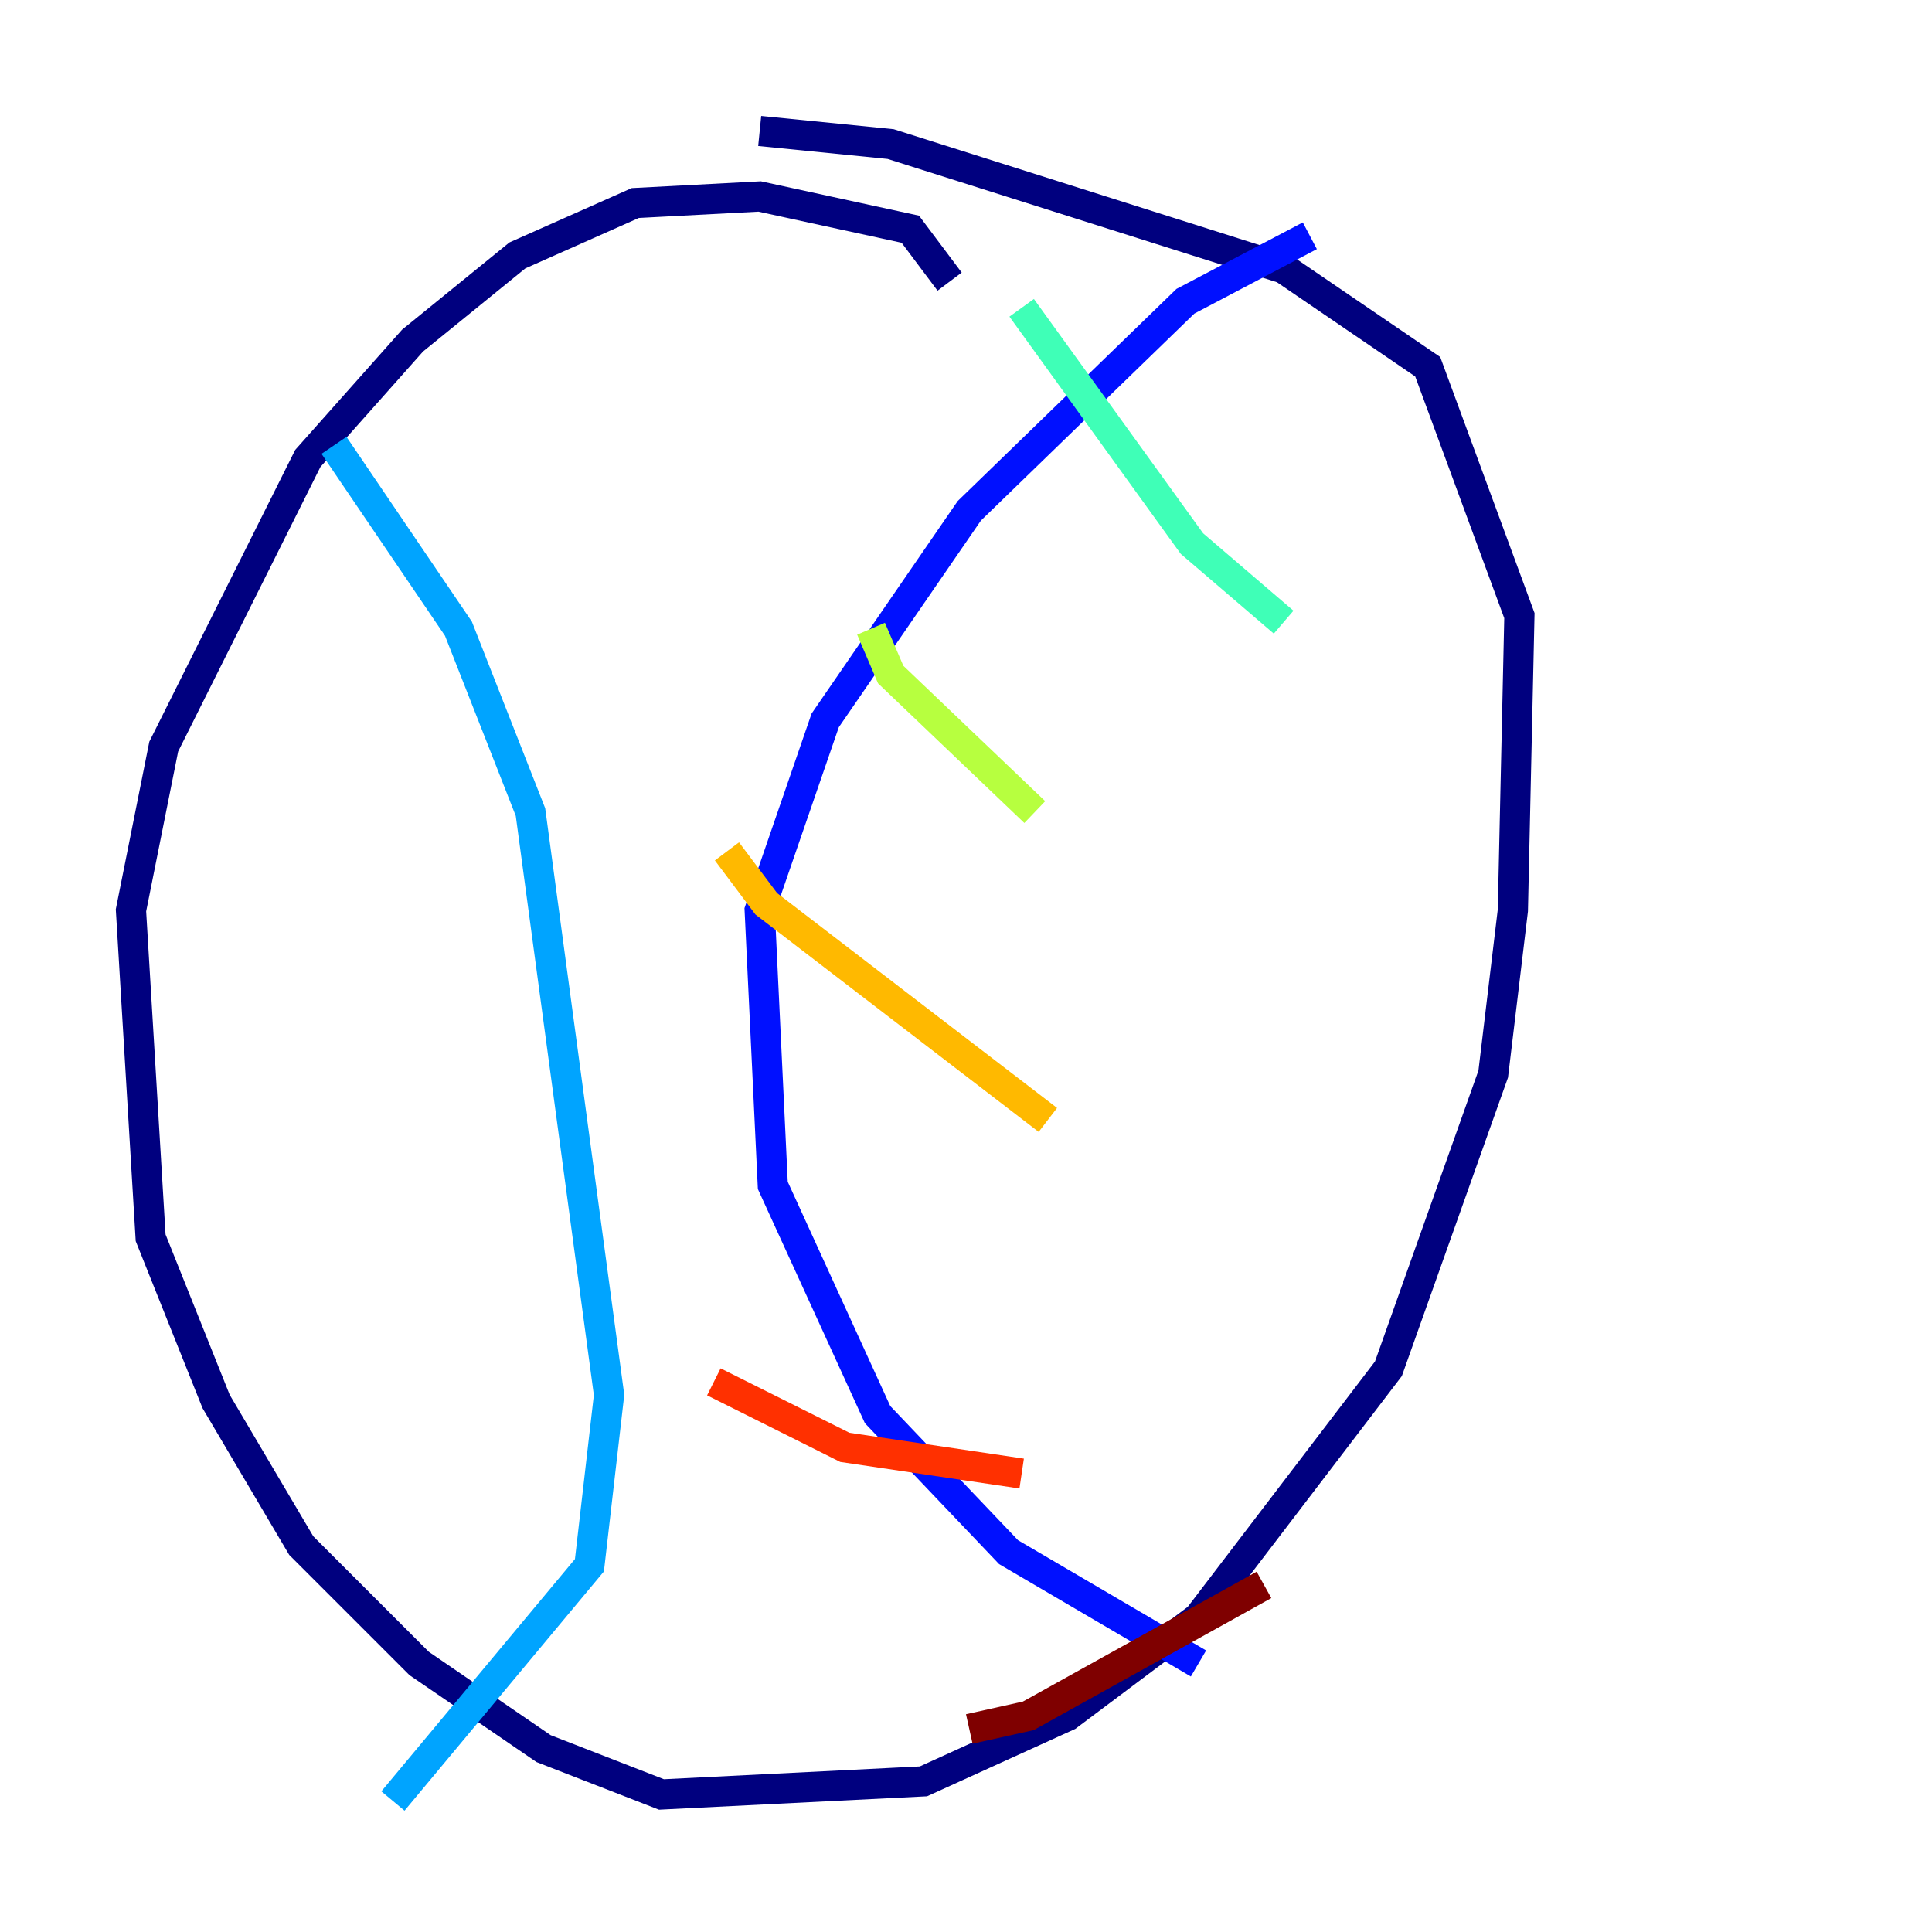 <?xml version="1.0" encoding="utf-8" ?>
<svg baseProfile="tiny" height="128" version="1.2" viewBox="0,0,128,128" width="128" xmlns="http://www.w3.org/2000/svg" xmlns:ev="http://www.w3.org/2001/xml-events" xmlns:xlink="http://www.w3.org/1999/xlink"><defs /><polyline fill="none" points="62.915,18.658 60.312,15.186 50.332,13.017 42.088,13.451 34.278,16.922 27.336,22.563 20.393,30.373 10.848,49.464 8.678,60.312 9.98,82.007 14.319,92.854 19.959,102.4 27.77,110.21 36.014,115.851 43.824,118.888 61.18,118.02 70.725,113.681 79.403,107.173 91.986,90.685 98.929,71.159 100.231,60.312 100.664,40.786 94.59,24.298 85.044,17.79 59.01,9.546 50.332,8.678" stroke="#00007f" stroke-width="2" /><polyline fill="none" points="86.78,15.62 78.536,19.959 64.217,33.844 54.671,47.729 50.332,60.312 51.2,78.536 58.142,93.722 66.82,102.834 79.403,110.21" stroke="#0010ff" stroke-width="2" /><polyline fill="none" points="22.129,29.505 30.373,41.654 35.146,53.803 40.352,92.42 39.051,103.702 26.034,119.322" stroke="#00a4ff" stroke-width="2" /><polyline fill="none" points="67.688,20.393 78.969,36.014 85.044,41.22" stroke="#3fffb7" stroke-width="2" /><polyline fill="none" points="57.709,41.654 59.01,44.691 68.556,53.803" stroke="#b7ff3f" stroke-width="2" /><polyline fill="none" points="48.163,56.407 50.766,59.878 69.424,74.197" stroke="#ffb900" stroke-width="2" /><polyline fill="none" points="47.295,91.552 55.973,95.891 67.688,97.627" stroke="#ff3000" stroke-width="2" /><polyline fill="none" points="64.217,114.549 68.122,113.681 83.742,105.003" stroke="#7f0000" stroke-width="2" /></svg>